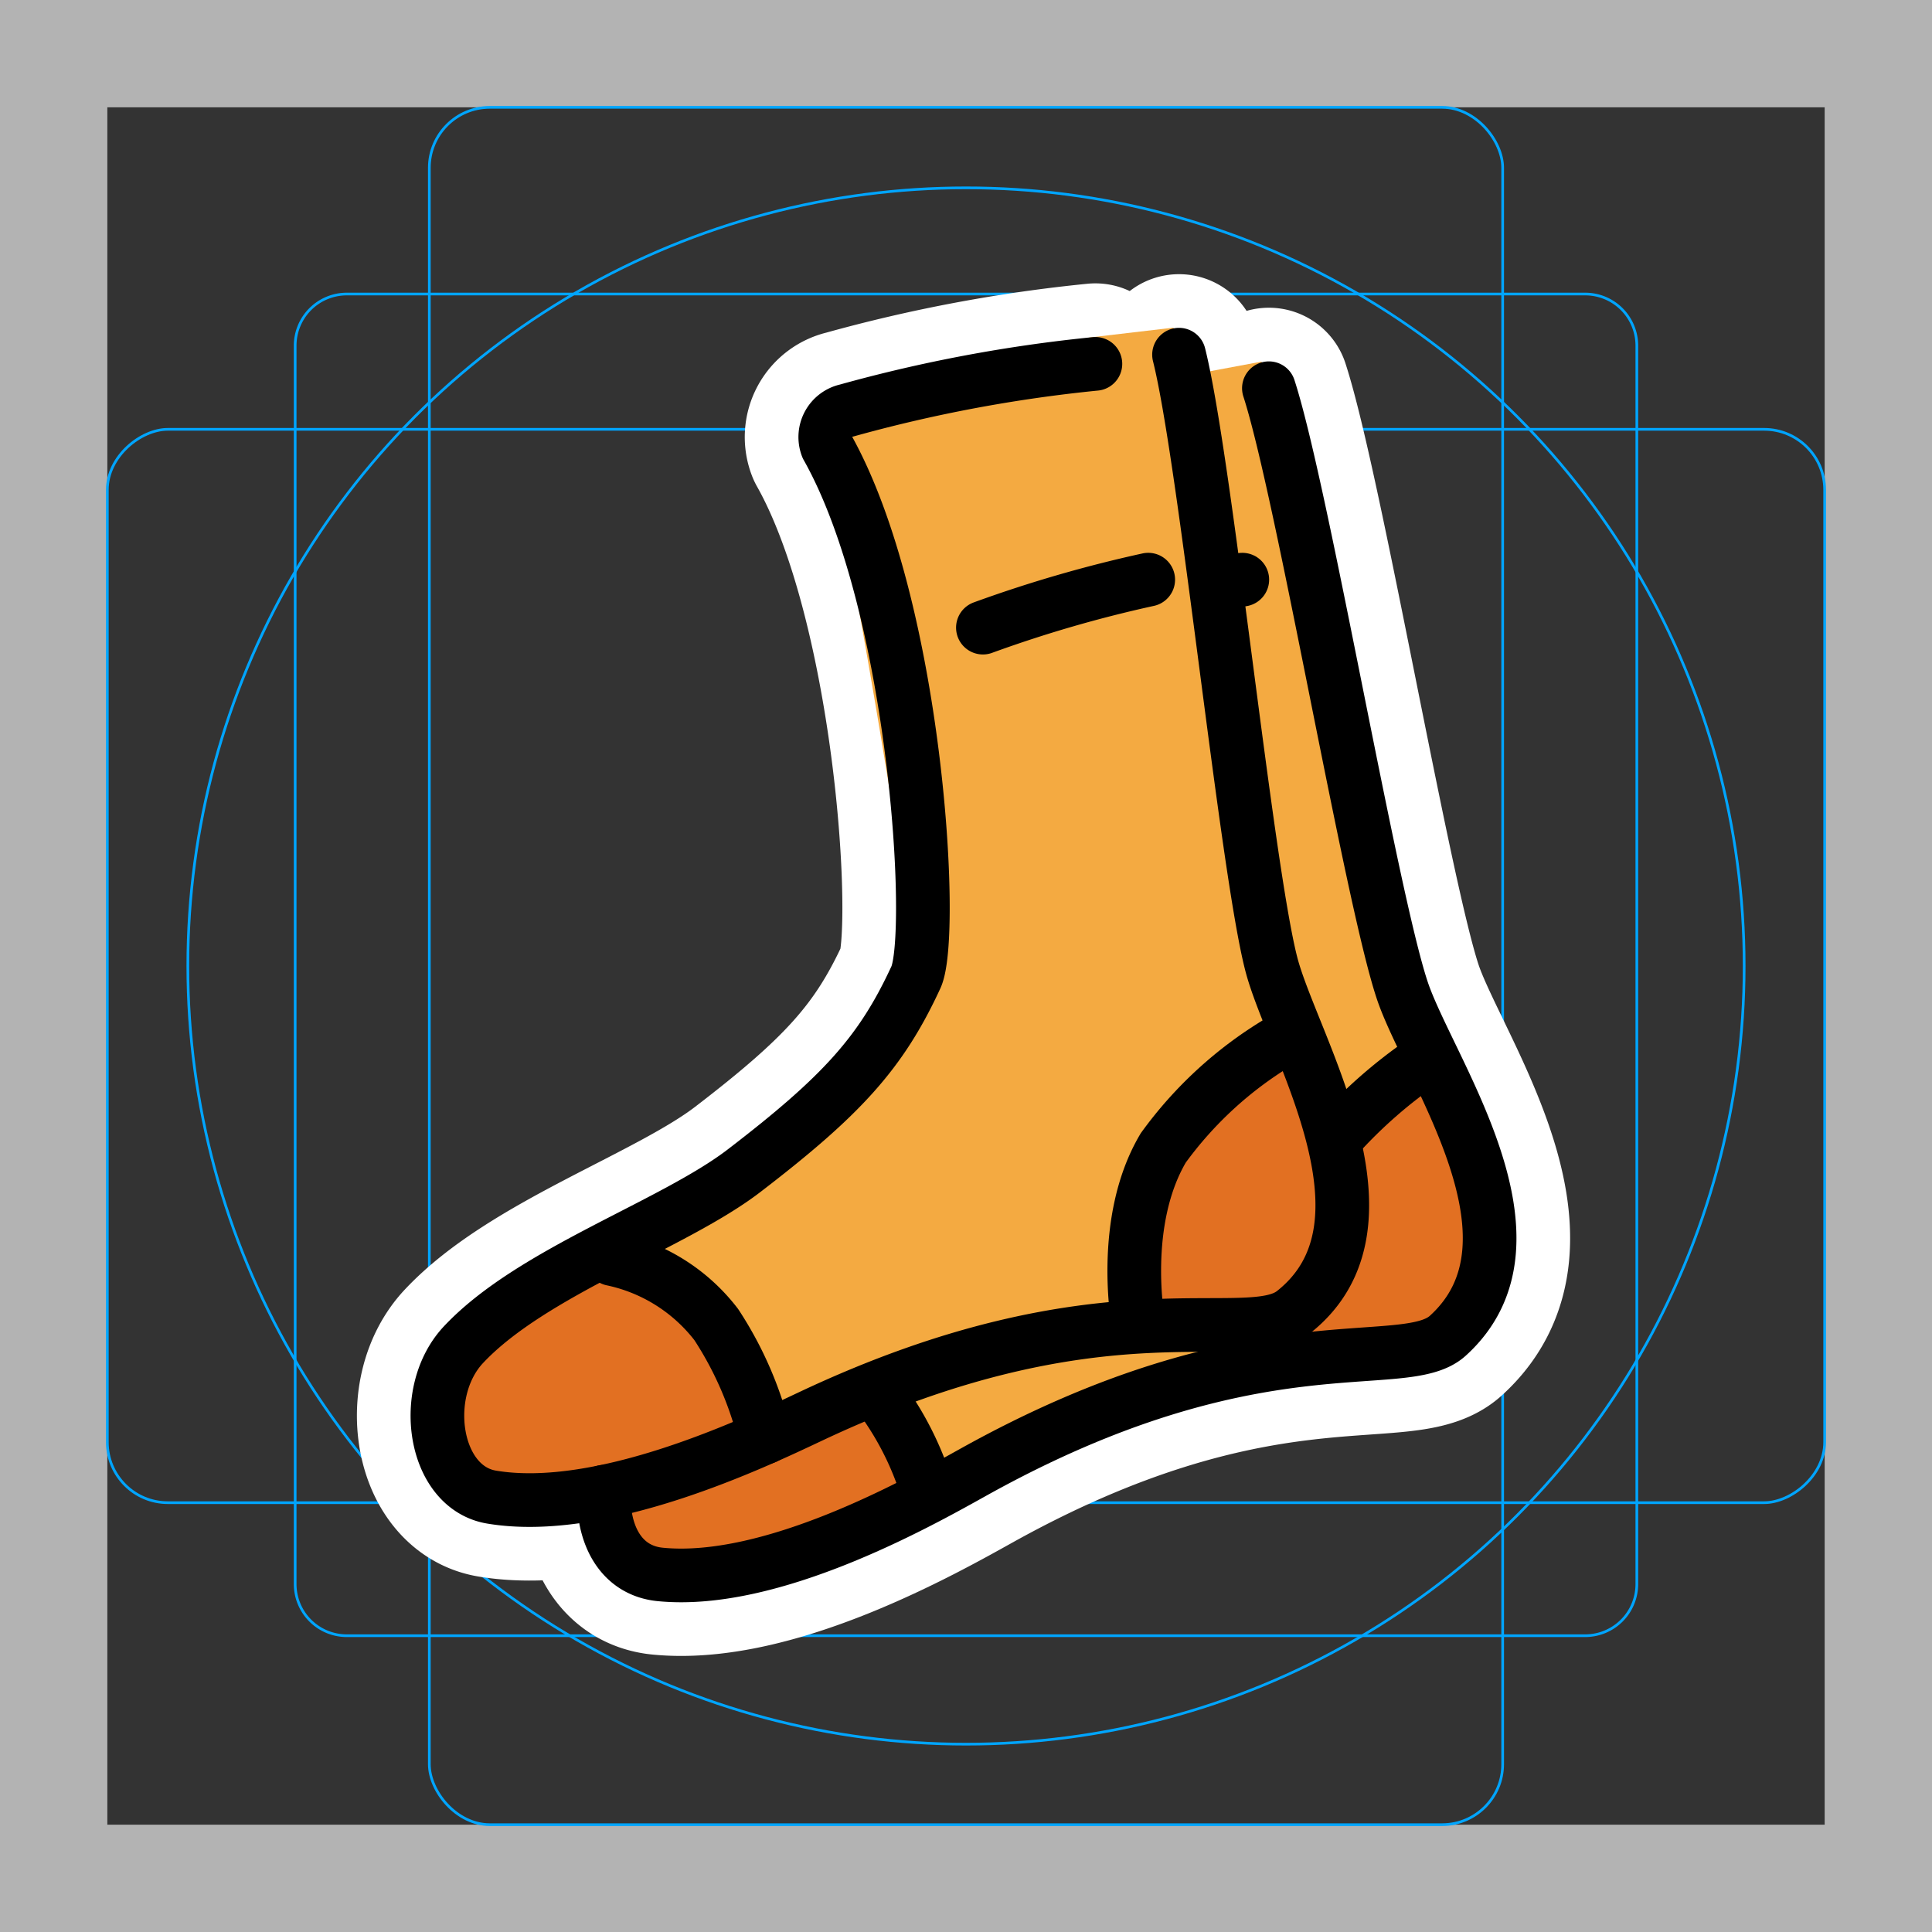 <svg viewBox="0 0 72 72" xmlns="http://www.w3.org/2000/svg"><rect x="0" y="0" width="72" height="72" fill="#333333" stroke="none"/><path fill="#b3b3b3" d="M68 4v64H4V4h64m4-4H0v72h72V0z"/><path fill="none" stroke="#00a5ff" stroke-miterlimit="10" stroke-width=".1" d="M12.923 10.958h46.154A1.923 1.923 0 0161 12.881v46.154a1.923 1.923 0 01-1.923 1.923H12.923A1.923 1.923 0 0111 59.035V12.881a1.923 1.923 0 011.923-1.923z"/><rect x="16" y="4" rx="2.254" width="40" height="64" fill="none" stroke="#00a5ff" stroke-miterlimit="10" stroke-width=".1"/><rect x="16" y="4" rx="2.254" width="40" height="64" transform="rotate(90 36 36)" fill="none" stroke="#00a5ff" stroke-miterlimit="10" stroke-width=".1"/><circle cx="36" cy="36" r="29" fill="none" stroke="#00a5ff" stroke-miterlimit="10" stroke-width=".1"/><g stroke-linecap="round" stroke-miterlimit="10" stroke-width="6" stroke="#fff" fill="none" stroke-linejoin="round"><path d="M43.939 13.218c.984 3.914 2.502 19.078 3.438 22.707.779 3.017 5.008 9.68.827 12.977-1.743 1.374-7.106-1.257-18.01 3.89-2.05.967-7.753 3.692-11.877 3-2.174-.366-2.694-3.919-1.047-5.677 2.55-2.721 7.802-4.449 10.457-6.484 3.656-2.804 5.113-4.407 6.407-7.211.727-1.576.016-13.862-3.31-19.765a1.013 1.013 0 01.724-1.355 54.774 54.774 0 019.274-1.74"/><path d="M47.288 14.468c1.246 3.838 3.785 18.865 4.964 22.422.98 2.958 5.65 9.321 1.7 12.892-1.646 1.489-7.174-.774-17.704 5.097-1.982 1.104-7.487 4.208-11.648 3.795-1.46-.145-2.156-1.475-2.095-3.08m10.14-3.735a11.494 11.494 0 011.974 3.907M36.63 23.39a48.123 48.123 0 016.161-1.788m9.912 18.187a18.116 18.116 0 00-2.681 2.368"/><path d="M22.818 46.922a6.604 6.604 0 013.875 2.441 13.333 13.333 0 011.817 4.204m19.121-14.72a14.598 14.598 0 00-4.28 3.933c-1.632 2.754-.93 6.528-.93 6.528m2.949-27.515c.334-.08.647-.145.927-.191"/></g><path fill="#f4aa41" d="M47.015 13.476c.872 3.703 4.397 18.78 5.237 23.414.556 3.067 6.243 9.29 2.294 12.862-1.647 1.489-8.096-.147-18.627 5.724A32.376 32.376 0 0124.6 58.674a2.647 2.647 0 01-1.83-4.572c2.768-2.5 6.94-5.128 9.45-7.338 3.459-3.044 5.486-5.727 6.329-8.698a4.238 4.238 0 00.118-1.811c-.374-2.393-3.382-14.837-4.231-17.472a1.1 1.1 0 01.63-1.4c1.724-.6 6.861-2.618 8.857-3.33"/><path fill="#f4aa41" d="M43.734 12.21c.62 3.753 3.118 19.034 3.643 23.715.348 3.097 5.602 9.69 1.42 12.987-1.743 1.374-8.067-.693-18.97 4.453a32.374 32.374 0 01-11.51 2.427 2.647 2.647 0 01-1.517-4.686c2.93-2.307 7.27-4.648 9.925-6.683 3.656-2.803 5.859-5.343 6.9-8.25a4.239 4.239 0 00.24-1.8c-.211-2.412-2.372-15.03-3.041-17.717a1.1 1.1 0 01.723-1.355c1.76-.483 7.023-2.149 9.061-2.724"/><path fill="#e27022" d="M29.059 53.32s-5.68-.397-6.478 1.425c-.334.763-.416 2.855.275 3.32 2.36 1.585 11.24-1.739 11.24-1.739l-.785-3.633-1.008-.643zm23.983-13.605l-4.37 4.54-.675 6.735 6.411-.587 1.757-3.833-3.123-6.855z"/><path fill="#e27022" d="M23.16 47.278s-5.672 2.693-6.592 4.457c-.385.739-.608 2.82.05 3.33 2.249 1.742 11.333-.975 11.333-.975l-.538-3.678zm24.815-8.482l-4.666 4.235-1.129 6.673 6.436-.152 2.012-3.705-2.653-7.051z"/><g fill="none" stroke="#000" stroke-width="2"><path stroke-linecap="round" stroke-linejoin="round" d="M43.939 13.218c.984 3.914 2.502 19.078 3.438 22.707.779 3.017 5.008 9.68.827 12.977-1.743 1.374-7.106-1.257-18.01 3.89-2.05.967-7.753 3.692-11.877 3-2.174-.366-2.694-3.919-1.047-5.677 2.55-2.721 7.802-4.449 10.457-6.484 3.656-2.804 5.113-4.407 6.407-7.211.727-1.576.016-13.862-3.31-19.765a1.013 1.013 0 01.724-1.355 54.774 54.774 0 019.274-1.74"/><path stroke-linecap="round" stroke-linejoin="round" d="M47.288 14.468c1.246 3.838 3.785 18.865 4.964 22.422.98 2.958 5.65 9.321 1.7 12.892-1.646 1.489-7.174-.774-17.704 5.097-1.982 1.104-7.487 4.208-11.648 3.795-1.46-.145-2.156-1.475-2.095-3.08m10.14-3.735a11.494 11.494 0 011.974 3.907M36.63 23.39a48.123 48.123 0 016.161-1.788"/><path stroke-miterlimit="10" d="M52.703 39.789a18.116 18.116 0 00-2.681 2.368"/><path stroke-linecap="round" stroke-linejoin="round" d="M22.818 46.922a6.604 6.604 0 013.875 2.441 13.333 13.333 0 011.817 4.204"/><path stroke-miterlimit="10" d="M47.631 38.847a14.598 14.598 0 00-4.28 3.933c-1.632 2.754-.93 6.528-.93 6.528"/><path stroke-linecap="round" stroke-linejoin="round" d="M45.37 21.793c.334-.08.647-.145.927-.191"/></g></svg>